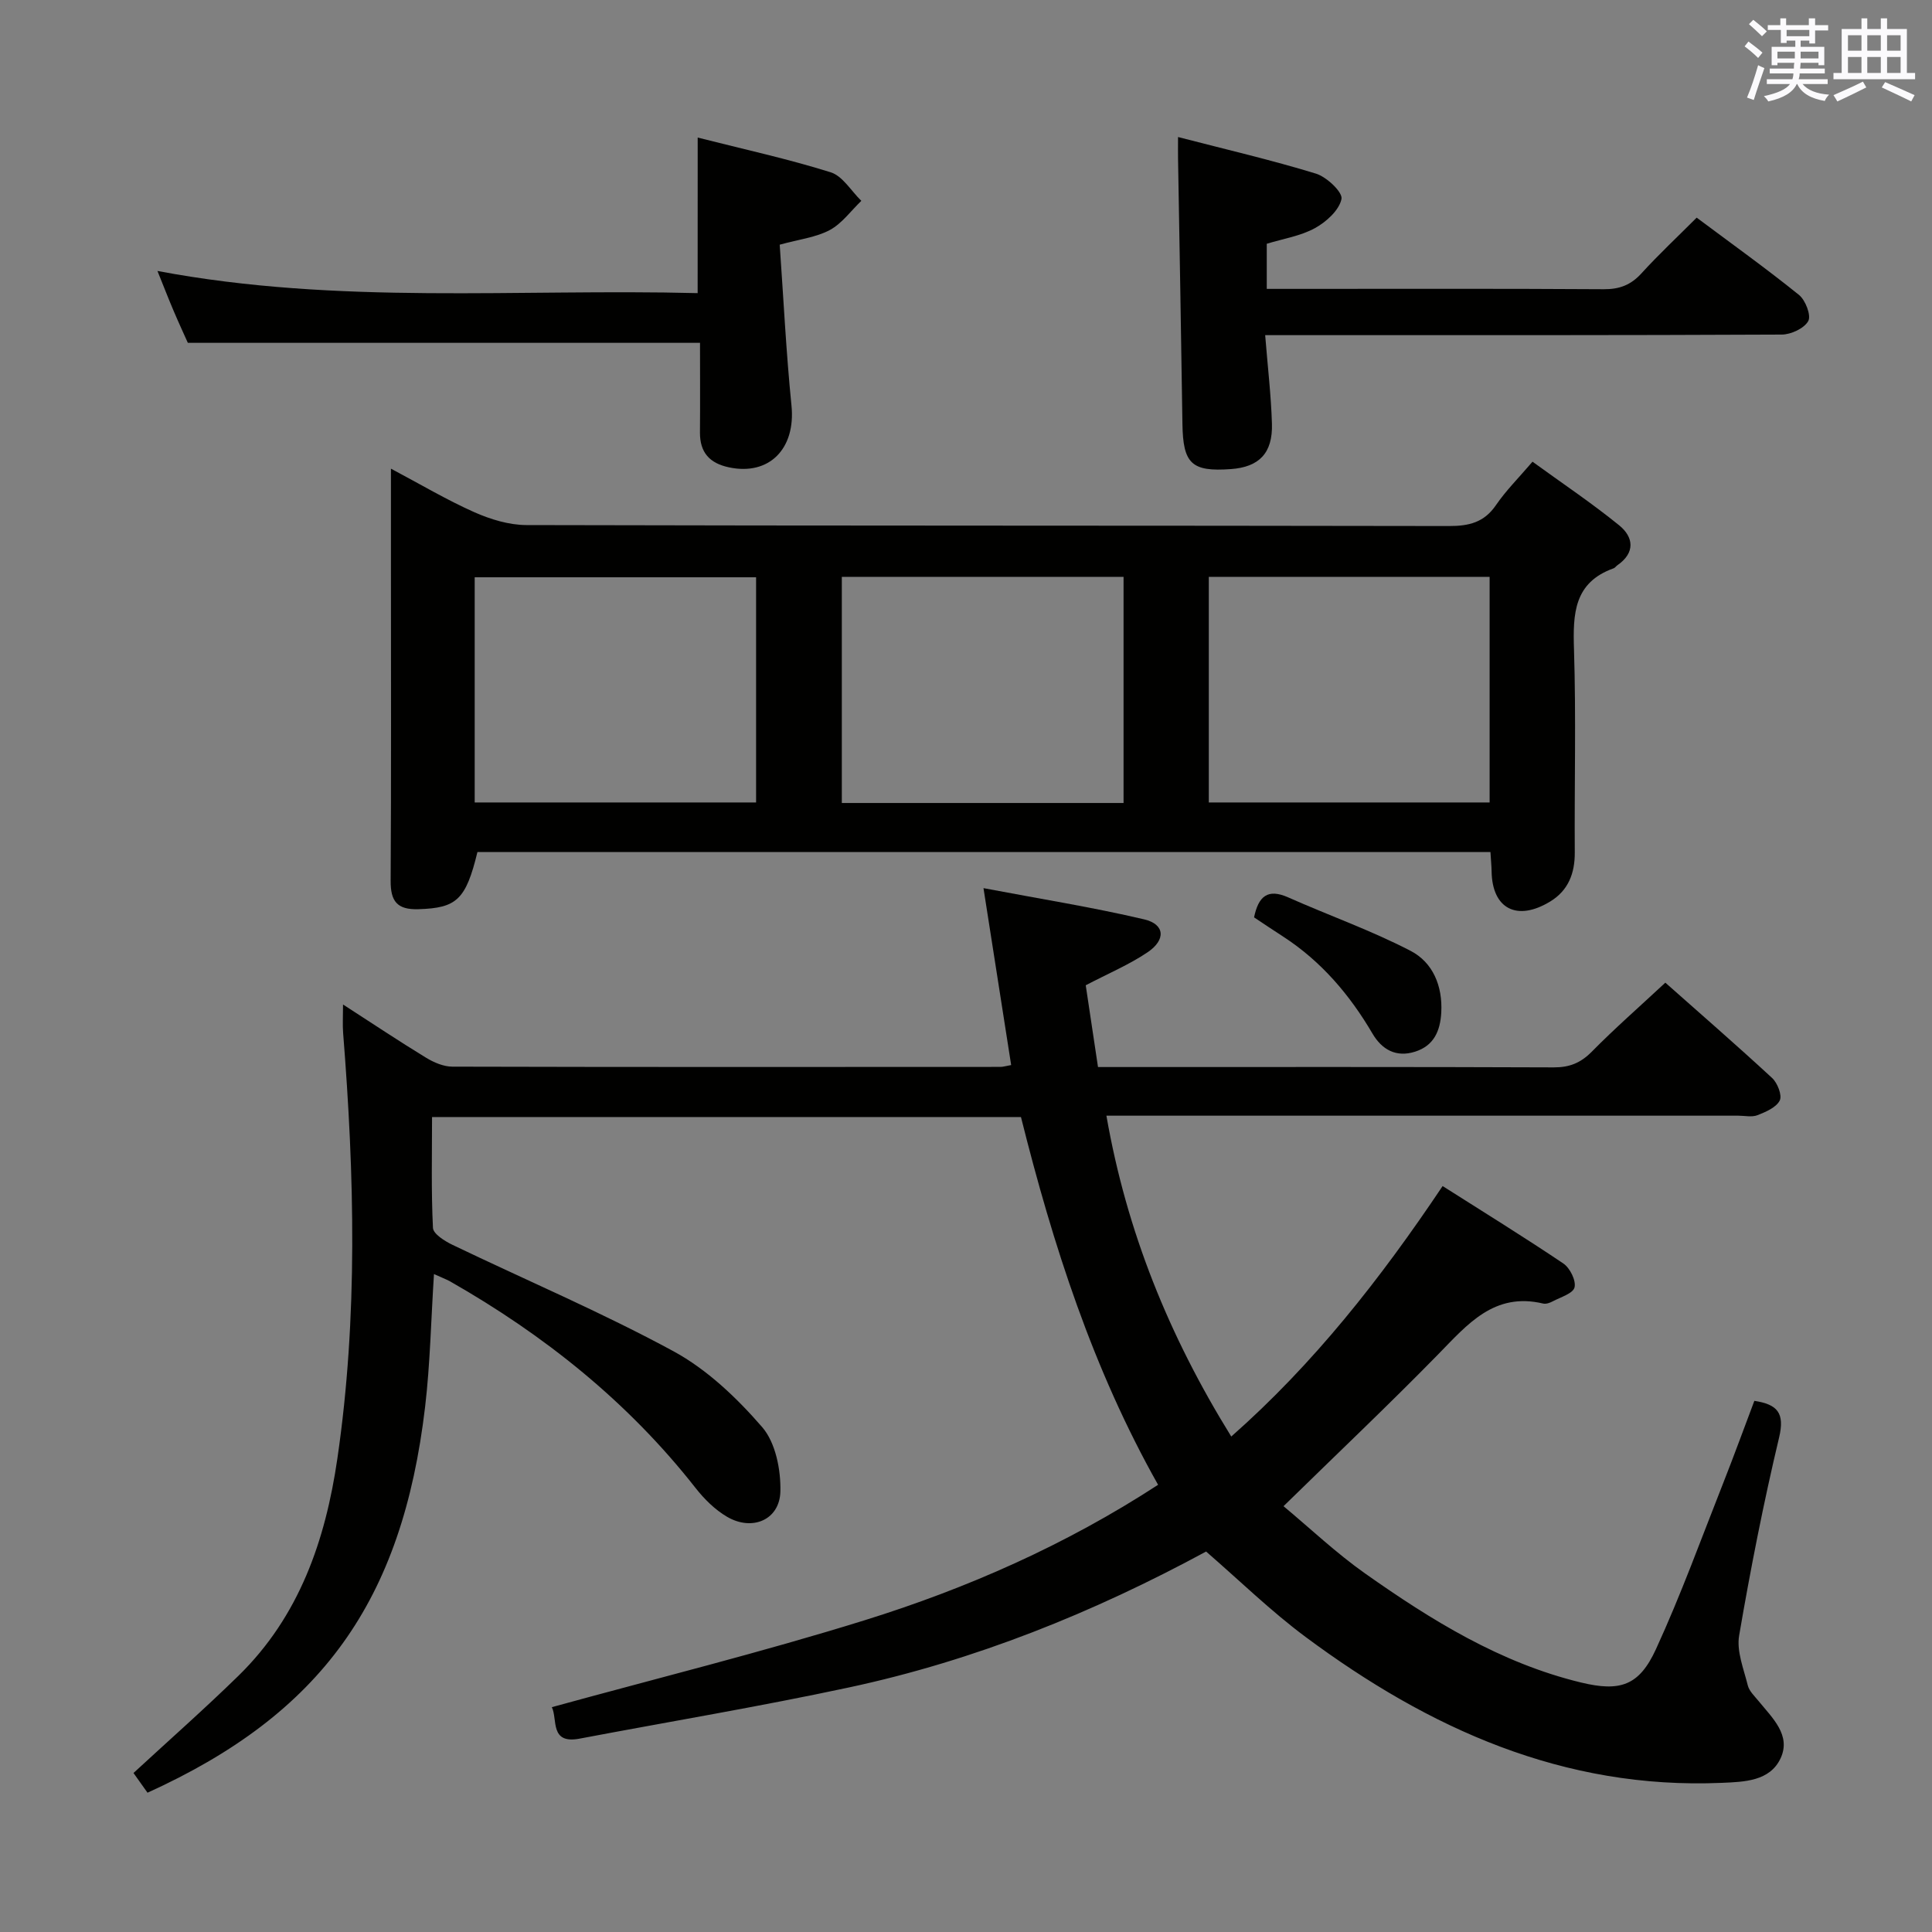 <svg enable-background="new 0 0 400 400" viewBox="0 0 400 400" xmlns="http://www.w3.org/2000/svg"><rect x="0" y="0" width="400" height="400" fill="#808080" stroke="none"/><g fill="#010100"><path d="m89.85 263.78c-.62 9.61-.79 18.57-1.83 27.44-4.74 40.34-21.54 63.64-57.48 79.94-1-1.41-2.03-2.87-2.9-4.08 7.4-6.83 14.74-13.3 21.73-20.13 12.6-12.31 18.01-28.04 20.48-44.98 4.28-29.31 3.53-58.7 1.19-88.11-.13-1.64-.02-3.3-.02-5.89 6.11 3.94 11.58 7.6 17.19 11.02 1.61.98 3.63 1.85 5.46 1.85 37.83.1 75.66.07 113.49.05.48 0 .96-.16 2.19-.38-1.83-11.71-3.66-23.37-5.73-36.63 11.69 2.22 22.58 3.95 33.29 6.47 4.27 1.01 4.52 4.22.68 6.81-3.81 2.57-8.12 4.38-12.8 6.83.77 5.13 1.6 10.68 2.54 16.93h5.37c29.66 0 59.33-.05 88.99.07 3.25.01 5.55-.91 7.85-3.23 4.77-4.84 9.89-9.32 15.25-14.31 7.03 6.23 14.67 12.87 22.1 19.73 1.12 1.03 2.12 3.6 1.59 4.66-.73 1.45-2.89 2.37-4.62 3.05-1.16.45-2.63.1-3.97.1-41.66 0-83.32 0-124.99 0-1.82 0-3.63 0-5.83 0 4.17 23.91 12.92 45.55 25.85 66.43 17.02-15.01 30.8-32.52 43.76-51.86 8.37 5.32 16.79 10.51 24.99 16.03 1.37.92 2.67 3.54 2.32 4.95-.32 1.28-2.92 2.03-4.56 2.91-.56.3-1.34.57-1.92.44-10.16-2.42-15.68 4.31-21.77 10.53-10.23 10.45-20.86 20.52-32 31.42 5.49 4.57 10.88 9.69 16.89 13.93 13.75 9.7 28.03 18.54 44.68 22.57 8.07 1.95 12.04.72 15.53-6.88 5.19-11.29 9.43-23.02 14-34.58 2.19-5.55 4.23-11.16 6.38-16.85 4.74.73 6.35 2.45 5.12 7.61-3.23 13.55-5.92 27.25-8.27 40.98-.56 3.25.95 6.92 1.79 10.32.3 1.2 1.41 2.23 2.25 3.26 2.83 3.48 6.77 7.06 4.54 11.84-2.22 4.75-7.52 4.88-12.2 5.08-32.74 1.4-60.62-11.24-86.16-30.22-7.17-5.33-13.62-11.64-20.58-17.67-23.31 12.62-47.88 22.56-74 28.15-18.49 3.96-37.15 7.07-55.73 10.59-6.23 1.18-4.49-4.03-5.73-6.52 21.71-5.97 43.41-11.35 64.72-17.98 21.29-6.63 41.68-15.61 60.8-28.06-13.49-23.92-21.75-49.6-28.39-76.14-40.52 0-80.93 0-121.93 0 0 7.71-.19 15.35.19 22.95.06 1.25 2.44 2.74 4.04 3.51 15.26 7.33 30.89 13.97 45.75 22.03 6.96 3.78 13.13 9.66 18.37 15.71 2.78 3.21 3.88 8.84 3.77 13.33-.15 5.88-5.82 8.28-11.03 5.24-2.5-1.46-4.74-3.68-6.54-5.98-13.99-17.83-31.3-31.65-50.88-42.8-.87-.46-1.79-.8-3.27-1.48z"/><path d="m308.58 176.4c-70.24 0-140.01 0-209.73 0-2.41 9.93-4.33 11.59-12.21 11.84-4.44.14-5.79-1.65-5.76-5.9.13-21.66.06-43.33.06-64.99 0-6.47 0-12.95 0-20.32 6.16 3.27 11.56 6.48 17.25 9.01 3.36 1.49 7.19 2.66 10.82 2.67 63.66.16 127.31.08 190.97.2 4.16.01 7.3-.74 9.76-4.35 2.05-3 4.68-5.61 7.55-8.97 6.05 4.4 12.21 8.52 17.94 13.17 2.99 2.43 3.39 5.67-.37 8.27-.27.19-.48.52-.77.63-8.25 2.94-8.45 9.44-8.21 16.83.44 13.98.07 27.99.16 41.99.03 4.36-1.36 7.9-5.09 10.17-6.89 4.19-12.01 1.49-12.13-6.24-.02-1.15-.14-2.3-.24-4.01zm-134.29-56.97v46.82h58.33c0-15.75 0-31.16 0-46.82-19.56 0-38.8 0-58.33 0zm-76.01 46.71h58.26c0-15.84 0-31.23 0-46.62-19.61 0-38.83 0-58.26 0zm151.99-46.71v46.71h58.14c0-15.85 0-31.25 0-46.71-19.53 0-38.63 0-58.14 0z"/><path d="m243.9 28.37c10.04 2.6 19.4 4.77 28.56 7.58 2.23.69 5.57 3.86 5.28 5.25-.48 2.33-3.14 4.73-5.47 6.02-2.97 1.64-6.54 2.19-10 3.25v9.34h5.3c21.49 0 42.97-.07 64.46.07 3.27.02 5.62-.87 7.82-3.29 3.57-3.92 7.46-7.55 11.43-11.53 7.2 5.38 14.35 10.49 21.18 16 1.35 1.09 2.56 4.26 1.92 5.41-.84 1.52-3.57 2.79-5.49 2.8-33.48.16-66.95.12-100.43.12-1.96 0-3.93 0-6.52 0 .52 6.52 1.22 12.41 1.4 18.32.19 6.1-2.65 8.99-8.5 9.41-8.15.59-9.91-1.12-10.03-9.37-.26-18.3-.6-36.6-.91-54.9-.02-1.12 0-2.25 0-4.48z"/><path d="m144.45 28.48c9.62 2.44 18.7 4.42 27.53 7.19 2.49.78 4.25 3.88 6.35 5.91-2.15 2.06-4 4.68-6.52 6.04-2.82 1.52-6.26 1.9-10.38 3.04.79 11.2 1.33 22.3 2.44 33.33.89 8.89-4.59 14.54-12.94 12.77-4.03-.85-6.04-3.09-6.01-7.24.05-6.15.01-12.31.01-18.54-35.26 0-70.26 0-106.04 0-.71-1.59-1.88-4.11-2.96-6.66-1.03-2.41-1.97-4.85-3.33-8.22 37.52 7.08 74.62 3.64 111.84 4.59.01-10.91.01-21.25.01-32.21z"/><path d="m259.64 189.93c.91-4.38 2.83-6.02 7.06-4.14 8.43 3.75 17.19 6.84 25.36 11.08 4.58 2.38 6.64 7.24 6.34 12.75-.21 3.84-1.54 6.88-5.4 8.11-3.92 1.26-6.89-.4-8.85-3.75-4.7-8.01-10.57-14.91-18.41-20.02-2.07-1.33-4.11-2.71-6.1-4.03z"/></g><path d="m361.2 9.6.8-1c.9.7 1.9 1.4 2.9 2.3l-.9 1.1c-1-1-2-1.8-2.8-2.4zm.5 10.6c.9-2.1 1.6-4.3 2.3-6.7.4.2.8.4 1.3.6-.7 2.1-1.5 4.3-2.2 6.6zm.4-15.2.9-.9c1 .8 2 1.6 2.8 2.4l-1 1c-.9-.9-1.8-1.7-2.7-2.5zm12.5-1.2h1.2v1.4h2.7v1.1h-2.7v2.7h-1.2v-.6h-1.8v1.3h4.9v3.8h-1.2v-.5h-3.7c0 .4-.1.9-.1 1.2h5.1v1h-5.2c0 .5-.1.9-.2 1.2h6v1h-5.2c1.1 1.3 2.9 2 5.5 2.2-.4.4-.7.8-.9 1.3-2.9-.5-4.8-1.6-5.7-3.5h-.1c-.8 1.7-2.7 2.9-5.9 3.6-.2-.4-.6-.8-.9-1.1 2.8-.6 4.6-1.4 5.4-2.5h-4.8v-1h5.3c.1-.3.2-.7.2-1.2h-4.9v-1h5c0-.4 0-.8.1-1.2h-3.5v.5h-1.2v-3.8h4.9v-1.3h-1.8v.5h-1.2v-2.7h-2.7v-1h2.6v-1.4h1.2v1.4h4.7v-1.4zm-6.6 8.3h3.6c0-.4 0-.9 0-1.4h-3.6zm1.9-4.6h4.7v-1.3h-4.7zm6.6 3.2h-3.7v1.4h3.7z" fill="#fbfafc"/><path d="m385.3 3.8h1.3v2.2h2.8v-2.2h1.3v2.2h4.1v9.1h1.7v1.3h-16.9v-1.3h1.7v-9.1h4.1v-2.2zm.4 13.1.7 1.2c-1.8.9-3.8 1.9-6 2.9-.2-.4-.5-.8-.8-1.3 2.3-1 4.3-1.9 6.1-2.8zm-3.1-6.4h2.8v-3.2h-2.8zm0 4.6h2.8v-3.3h-2.8zm4-4.6h2.8v-3.2h-2.8zm0 4.6h2.8v-3.3h-2.8zm3.7 1.9c2.1.9 4.1 1.8 6.1 2.7l-.7 1.3c-2.2-1.1-4.2-2-6.1-2.9zm3.2-9.7h-2.8v3.2h2.8zm-2.8 7.8h2.8v-3.3h-2.8z" fill="#fbfafc"/></svg>